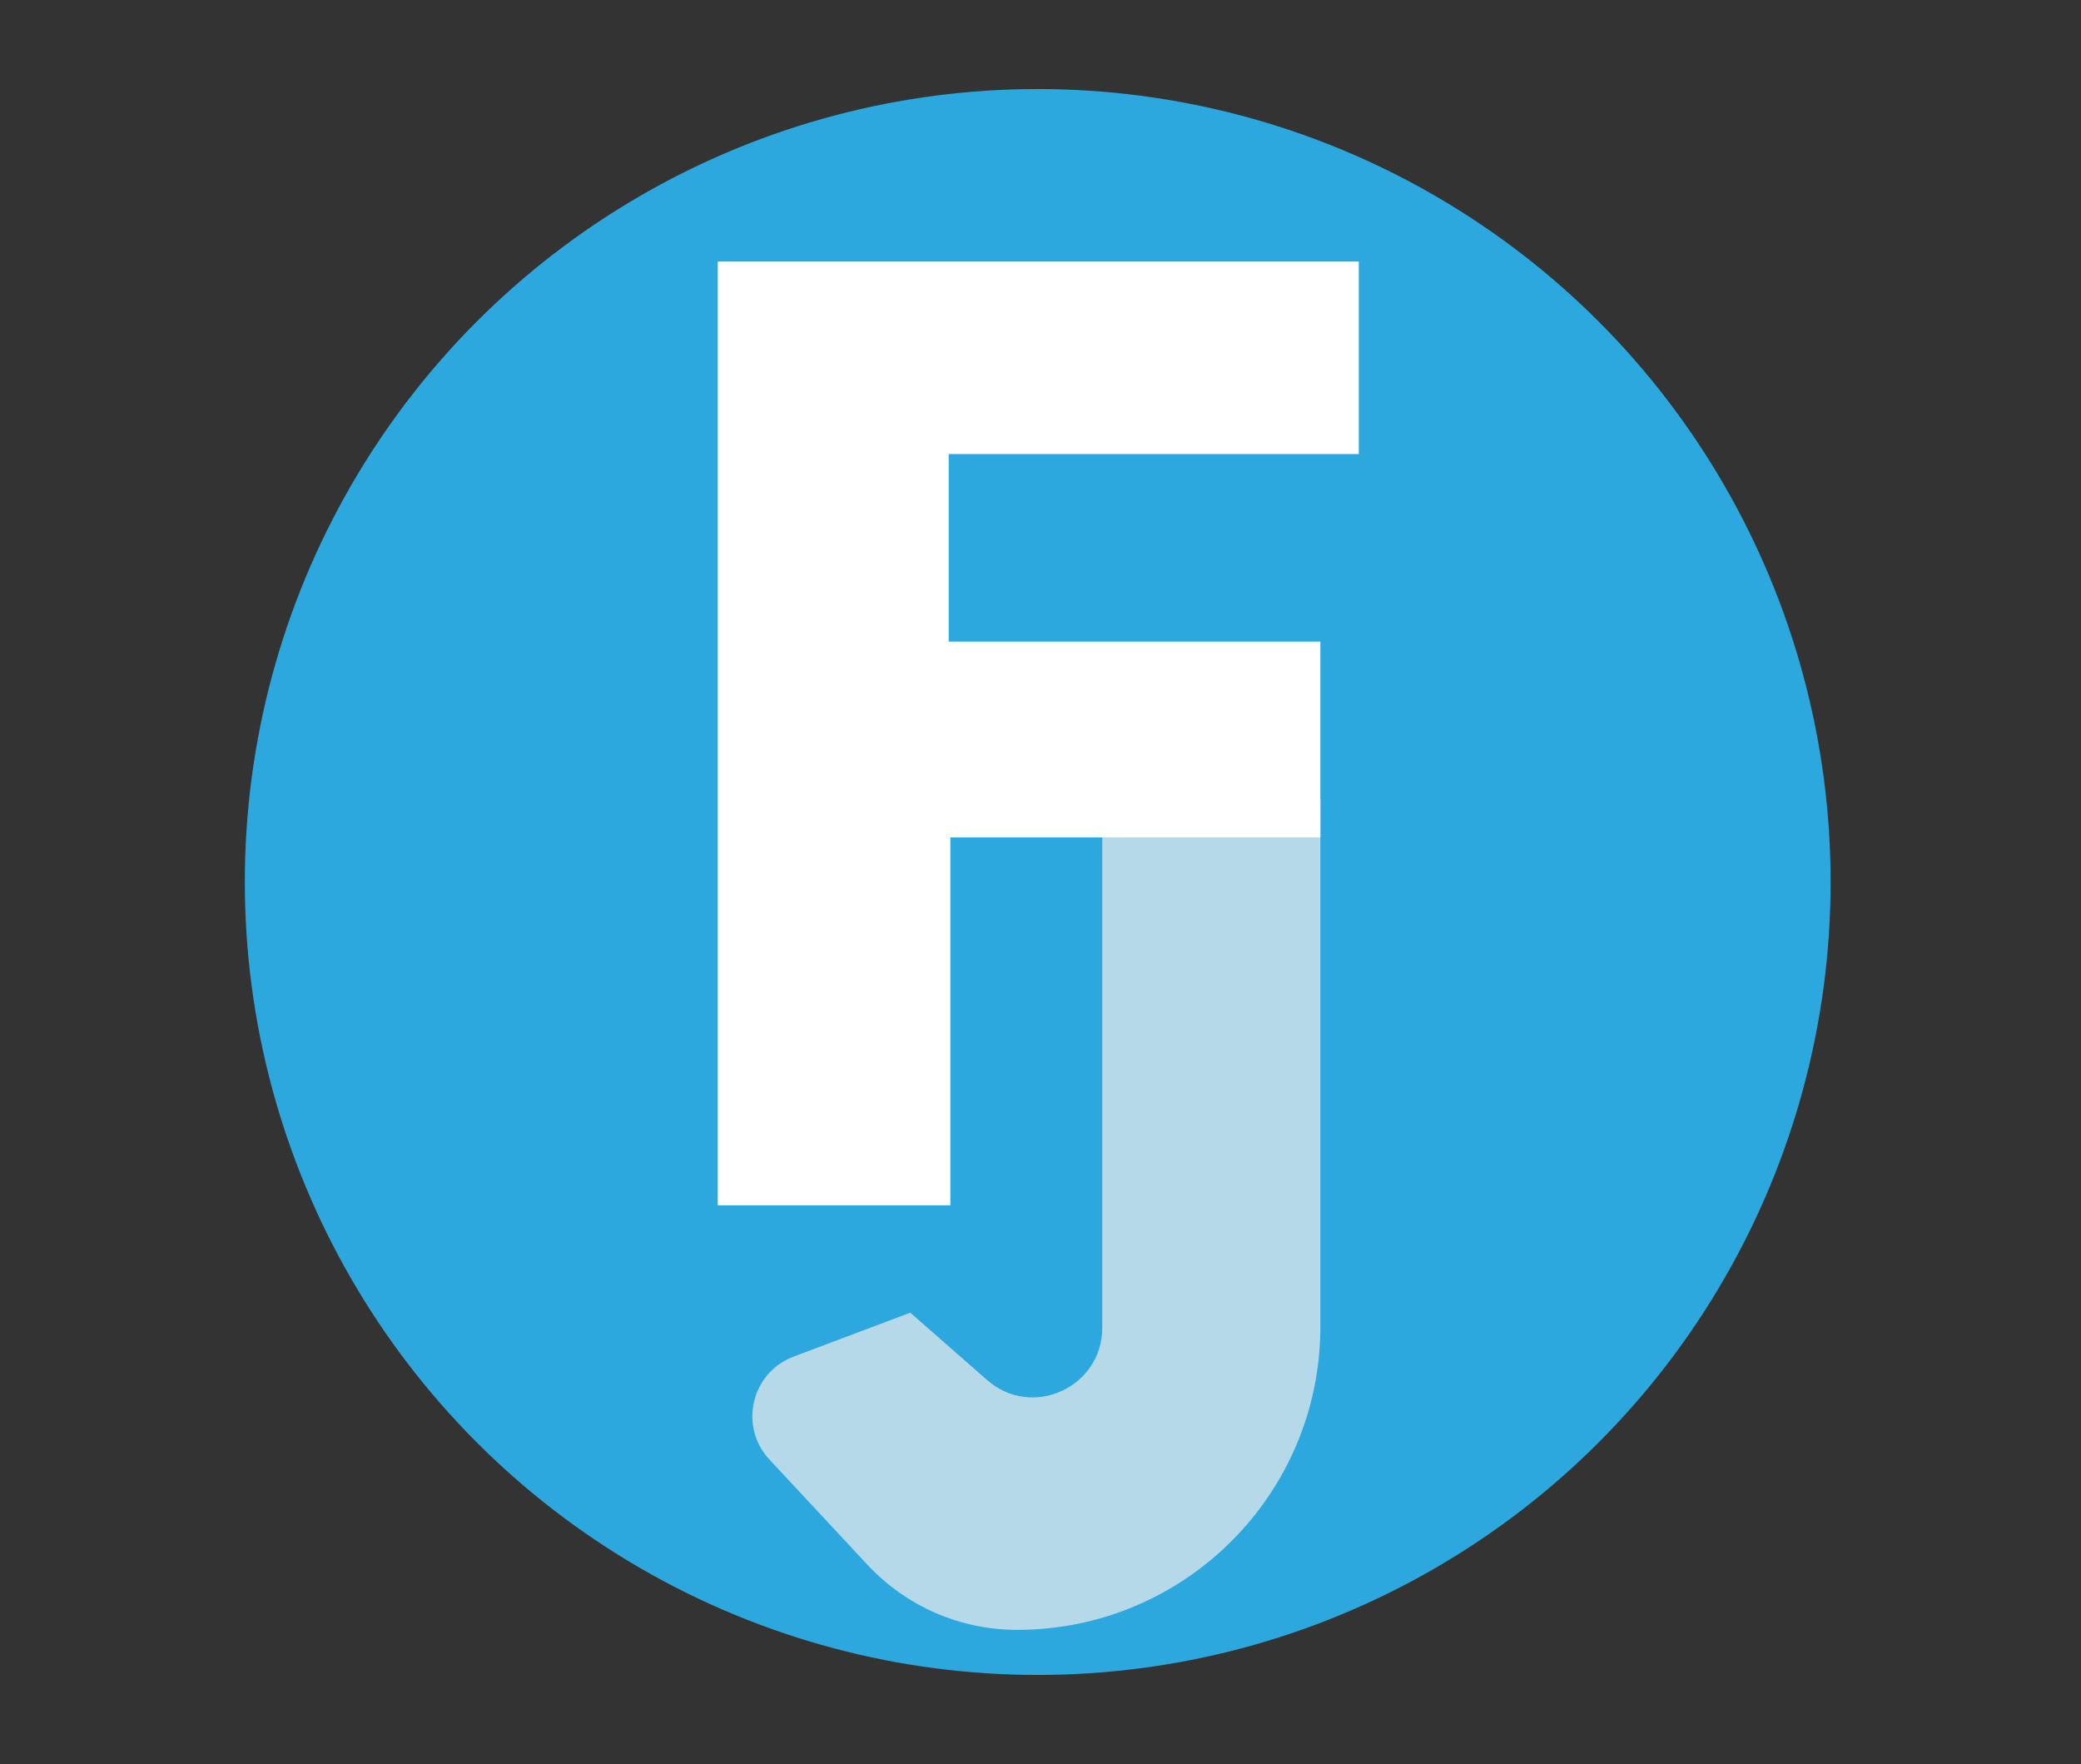 <?xml version="1.0" encoding="utf-8"?>
<!-- Generator: Adobe Illustrator 25.0.1, SVG Export Plug-In . SVG Version: 6.00 Build 0)  -->
<svg version="1.1" id="Capa_1" xmlns="http://www.w3.org/2000/svg" xmlns:xlink="http://www.w3.org/1999/xlink" x="0px" y="0px"
	 viewBox="0 0 374 317" style="enable-background:new 0 0 374 317;" xml:space="preserve">
<rect x="0" y="0" width="374" height="317" fill="#333333" stroke="none"/>
<style type="text/css">
	.st0{fill:#2CA8DF;}
	.st1{fill:#B6D9E9;}
	.st2{fill:#FFFFFF;}
</style>
<g>
	<circle class="st0" cx="186.5" cy="158.5" r="142.5"/>
</g>
<path class="st1" d="M142.6,243.8l21-7.9l13.8,12.1c8.1,7.1,20.7,1.3,20.7-9.4v-94.9h39.2v94.7c0,30.1-24.4,54.5-54.5,54.5h0
	c-10.2,0-19.9-4.2-26.9-11.7l-17.7-19C132.8,256.3,135,246.7,142.6,243.8z"/>
<polygon class="st2" points="129,47 129,216.6 170.8,216.6 170.8,150.5 237.3,150.5 237.3,115.3 170.5,115.3 170.5,81.6 244.2,81.6 
	244.2,47 "/>
</svg>
